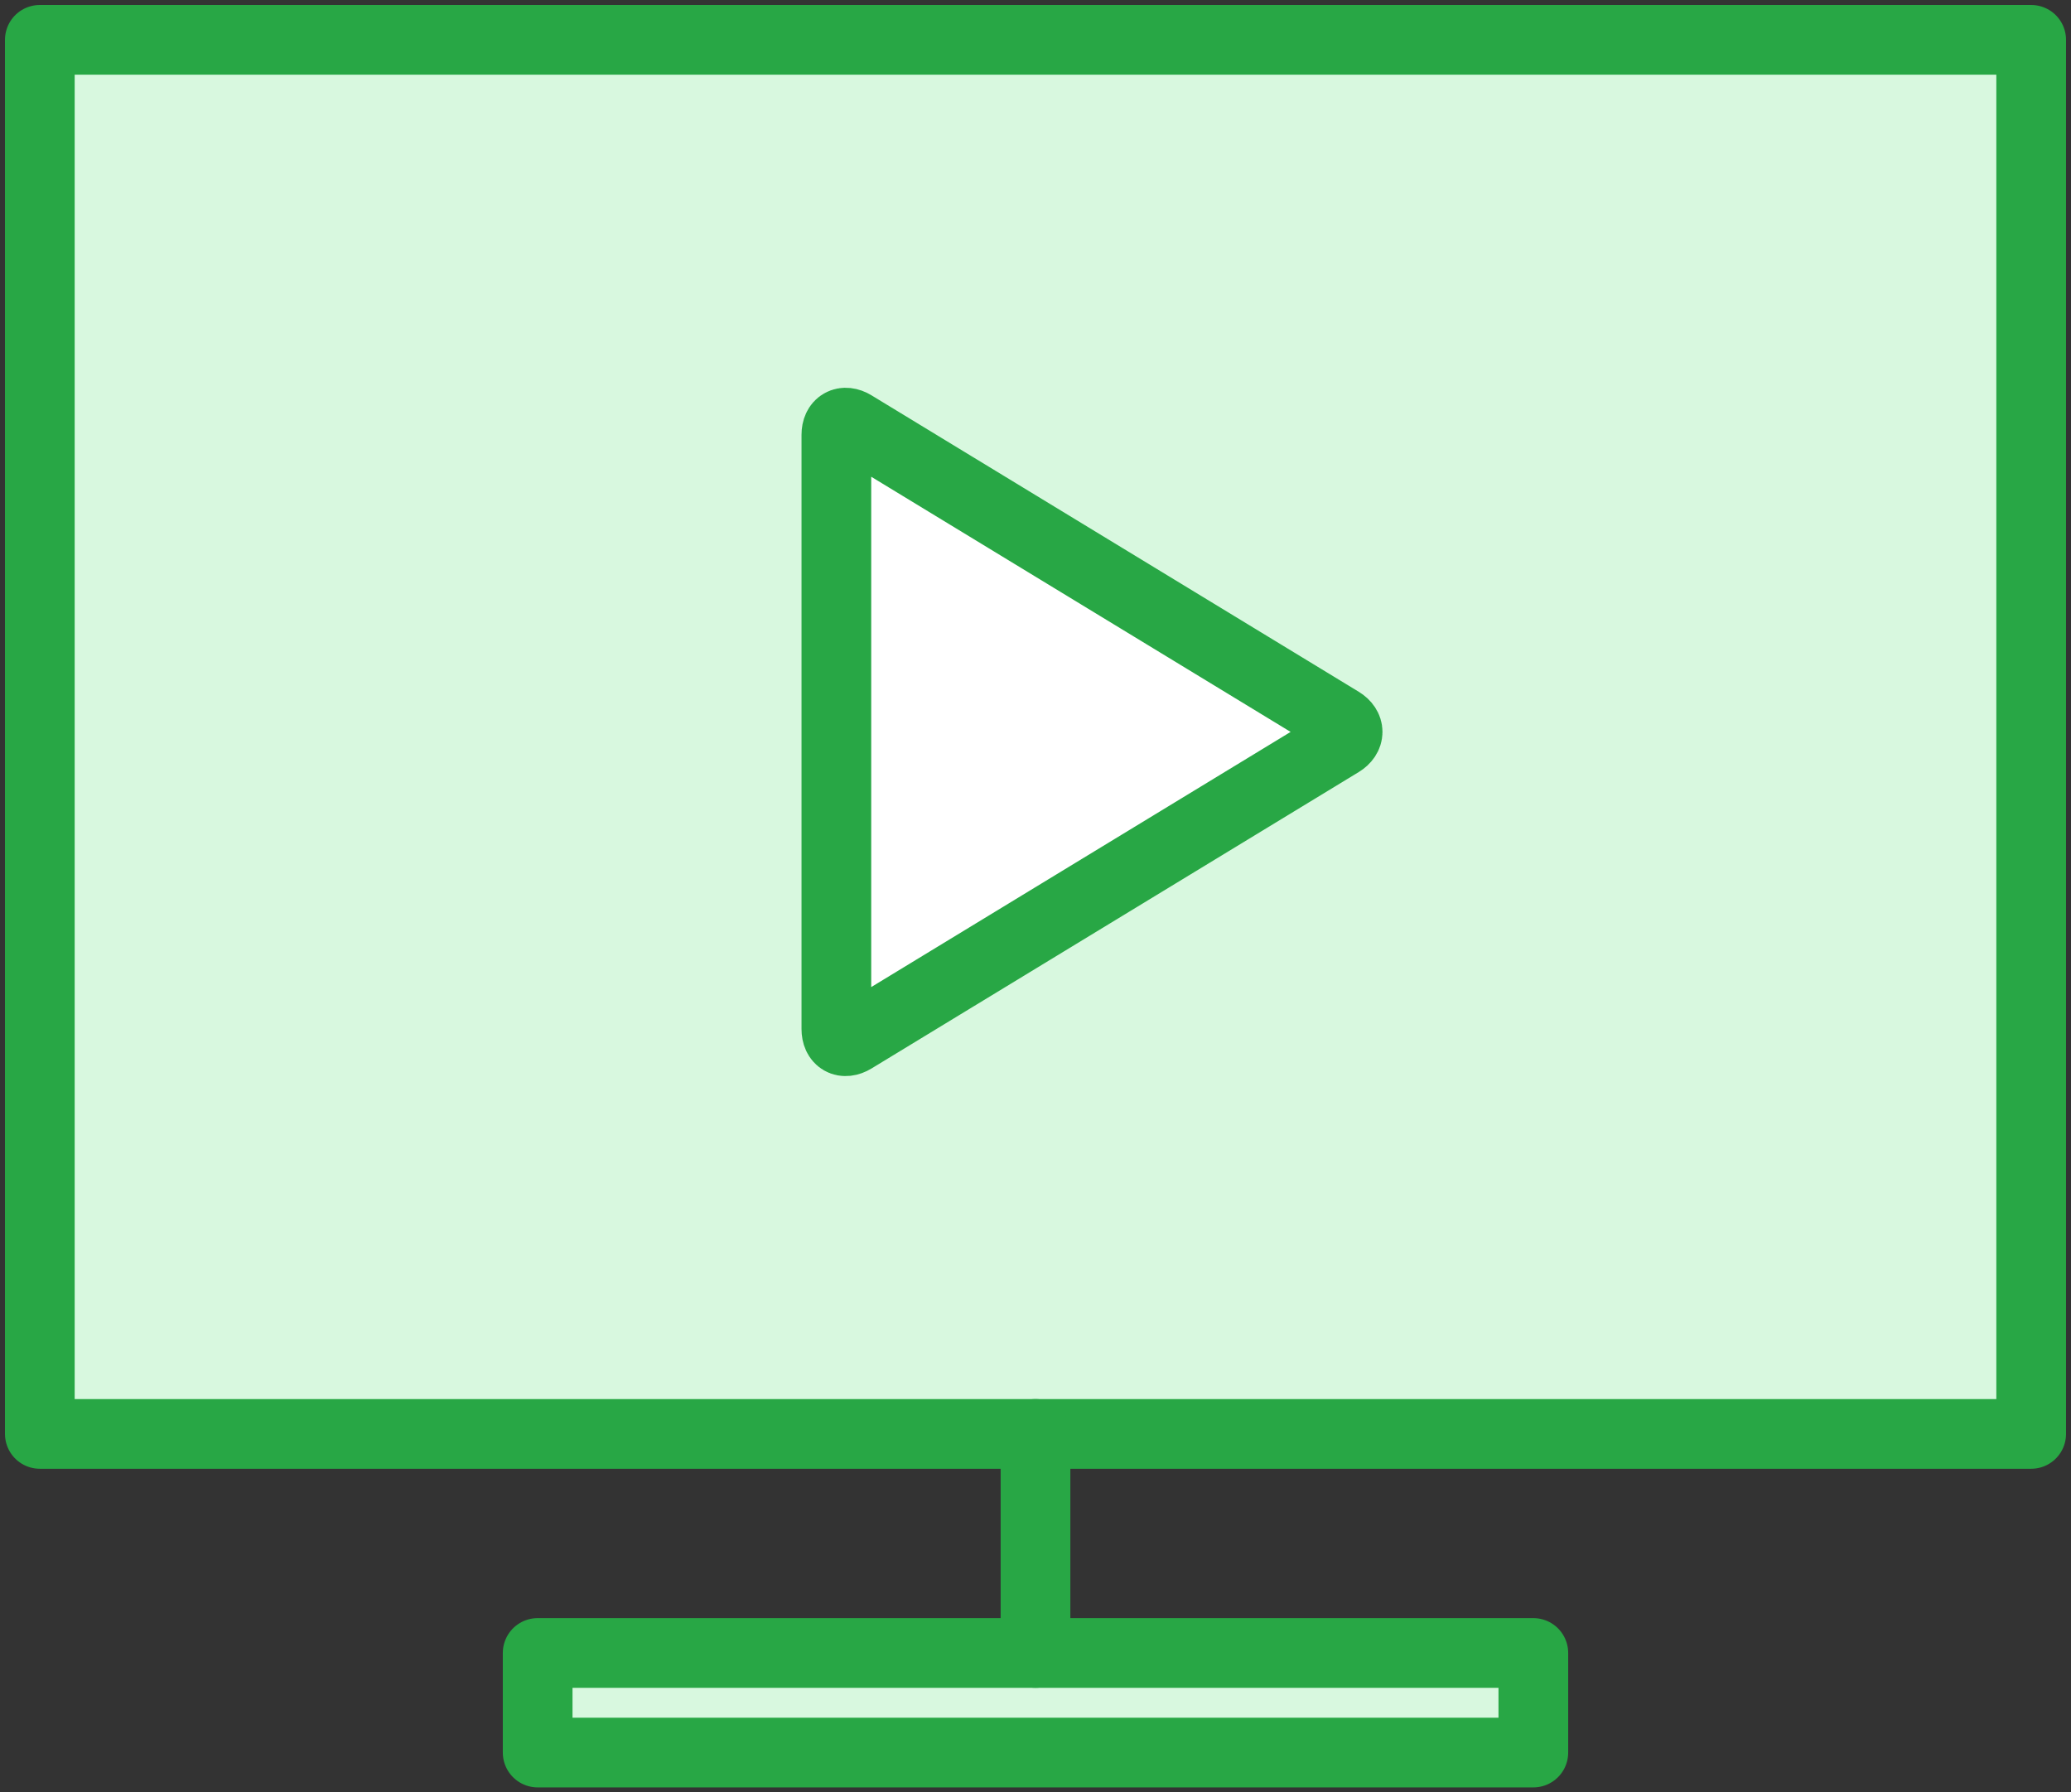 <?xml version="1.0" encoding="UTF-8"?>
<svg width="104px" height="90px" viewBox="0 0 104 90" version="1.1" xmlns="http://www.w3.org/2000/svg" xmlns:xlink="http://www.w3.org/1999/xlink">
    <rect x="0" y="0" width="104" height="90" fill="#333333" stroke="none"/>
    <!-- Generator: Sketch 46.2 (44496) - http://www.bohemiancoding.com/sketch -->
    <title>devices-41</title>
    <desc>Created with Sketch.</desc>
    <defs></defs>
    <g id="ALL" stroke="none" stroke-width="1" fill="none" fill-rule="evenodd" stroke-linecap="round" stroke-linejoin="round">
        <g id="Primary" transform="translate(-3382, -7782)" stroke="#28A745" stroke-width="3.5">
            <g id="Group-15" transform="translate(200, 200)">
                <g id="devices-41" transform="translate(3184, 7584)">
                    <rect id="Layer-1" fill="#D8F8DF" x="0" y="0" width="100" height="70"></rect>
                    <path d="M40,19.831 C40,19.276 40.39,19.063 40.856,19.346 L65.322,34.23 C65.795,34.518 65.788,34.988 65.322,35.272 L40.856,50.156 C40.383,50.443 40,50.226 40,49.671 L40,19.831 Z" id="Layer-2" fill="#FFFFFF"></path>
                    <rect id="Layer-3" fill="#D8F8DF" x="25" y="81" width="50" height="5"></rect>
                    <path d="M50,70 L50,81" id="Layer-4" fill="#D8F8DF"></path>
                </g>
            </g>
        </g>
    </g>
</svg>
